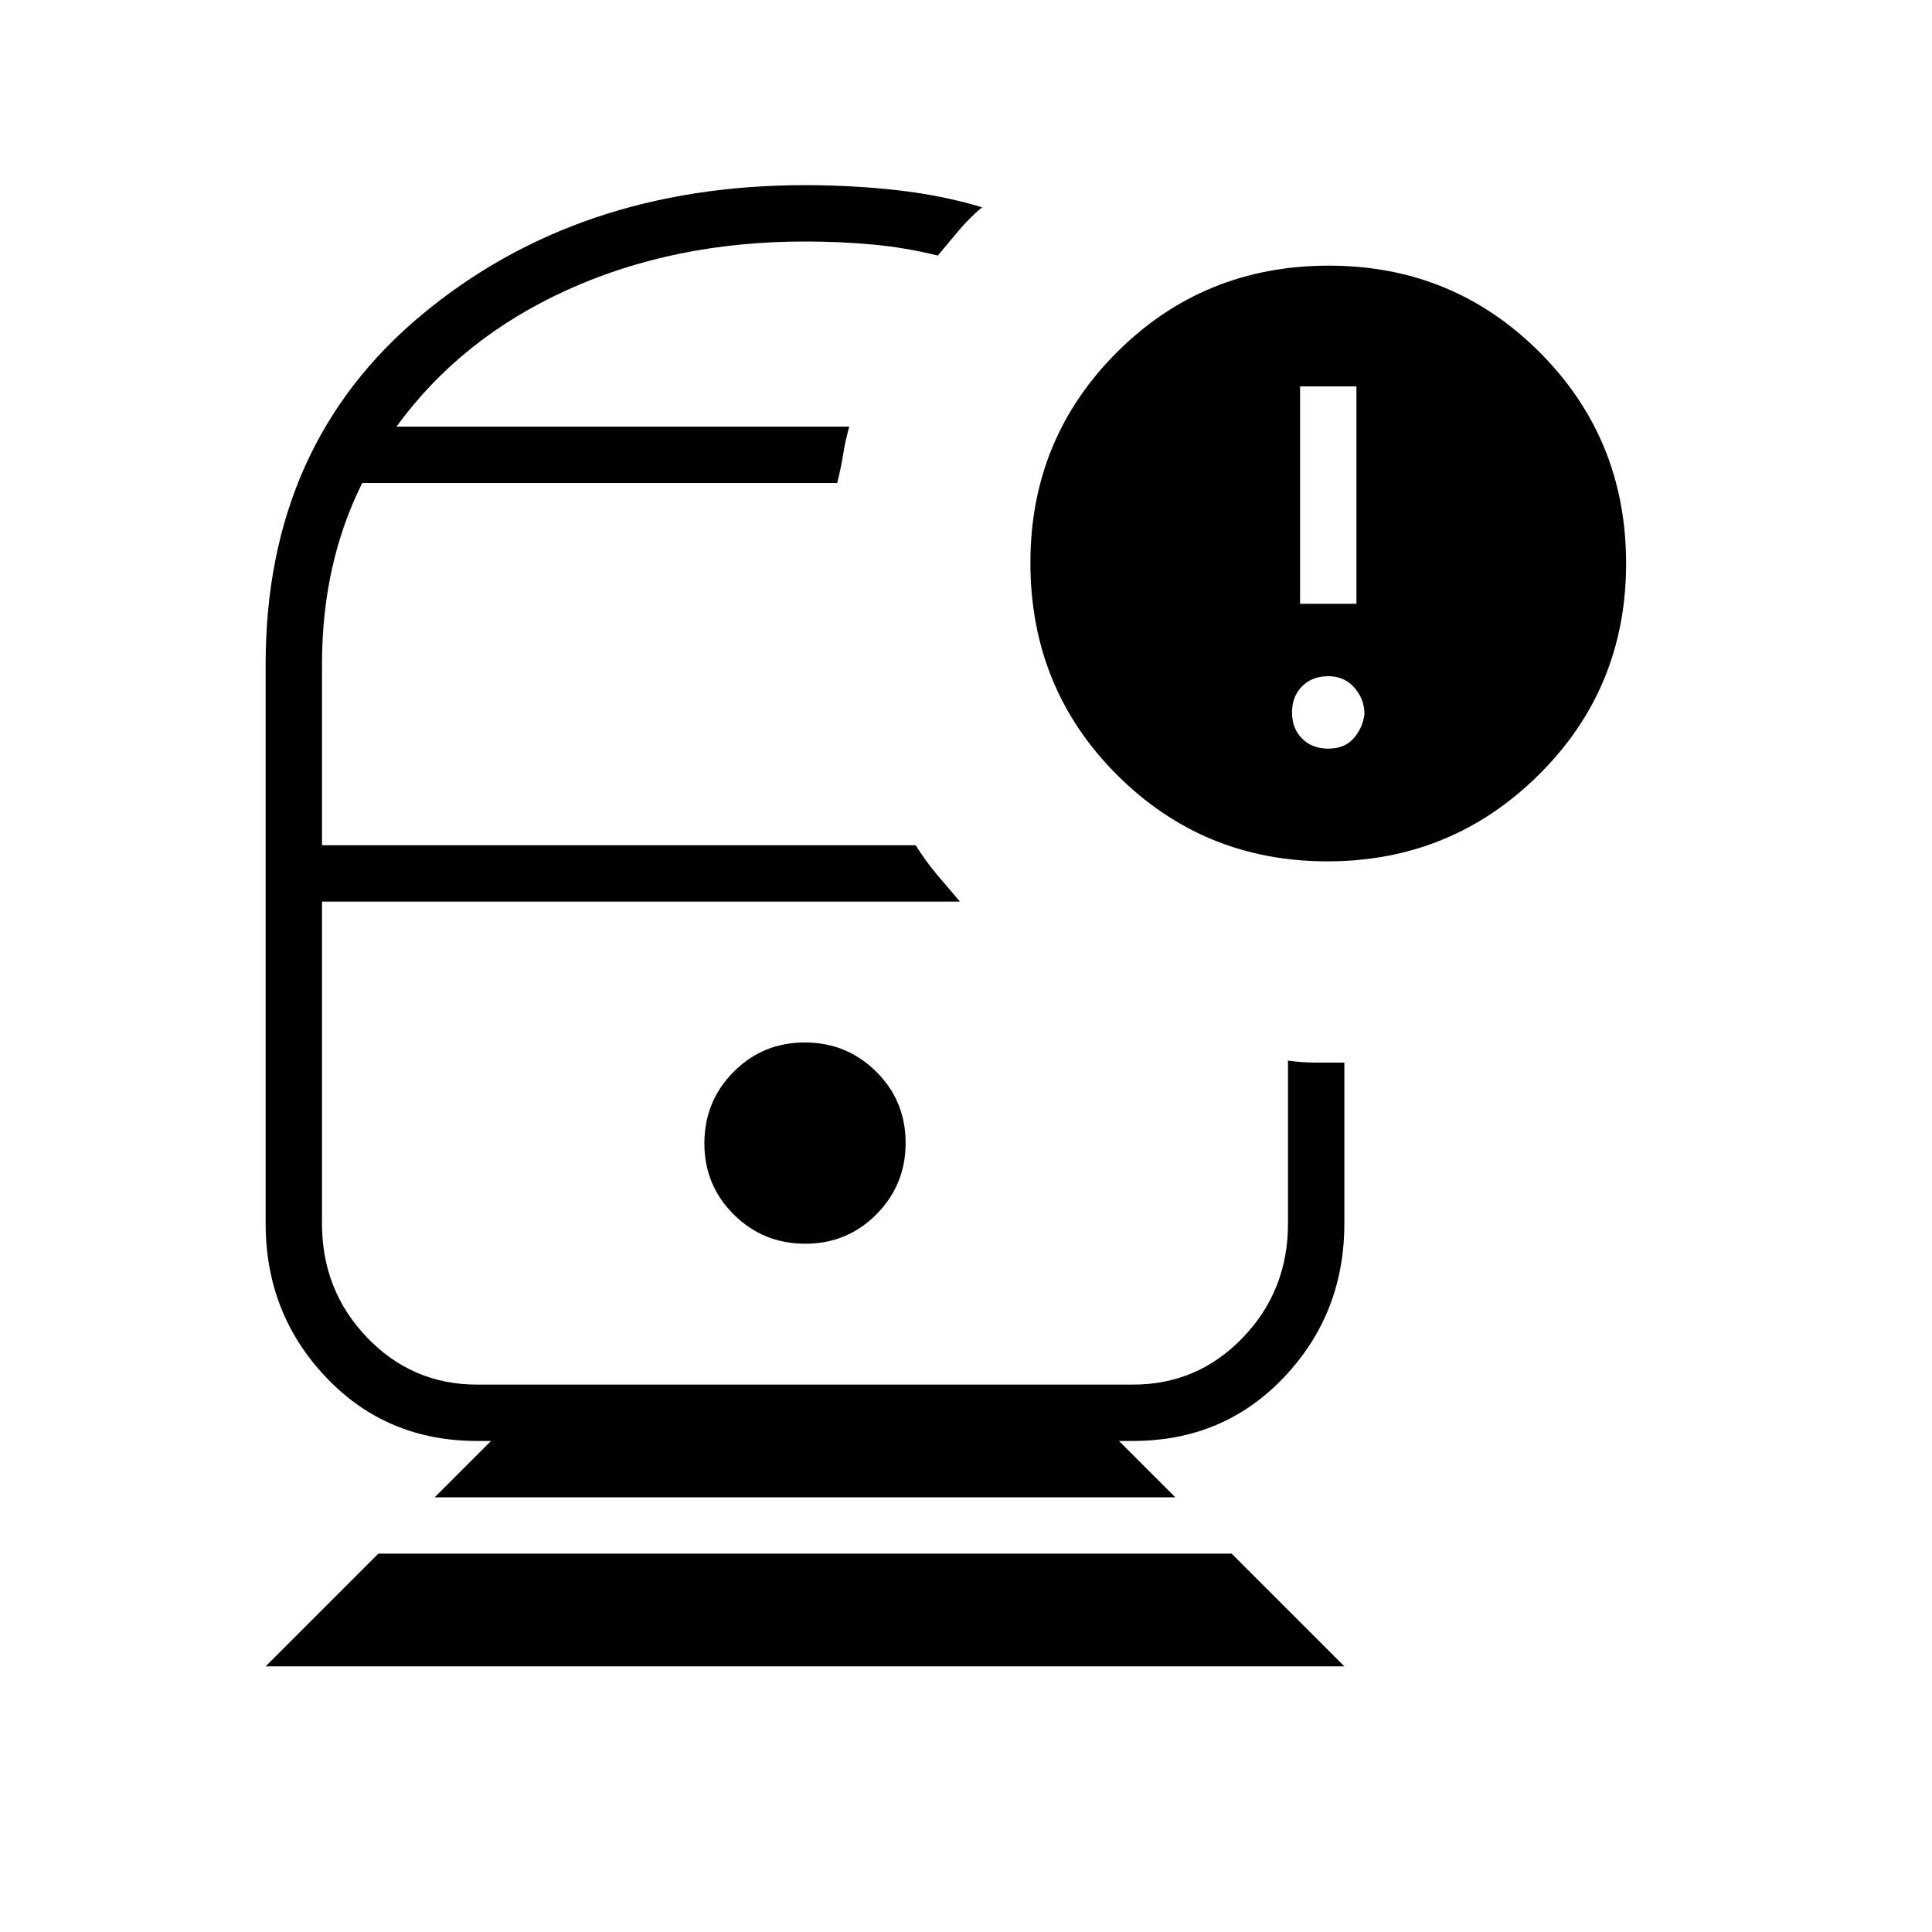 <svg xmlns="http://www.w3.org/2000/svg" height="24" viewBox="0 -960 960 960" width="24"><path d="M400-512Zm0-236ZM132-132l56-56h424l56 56H132Zm84-84 28-28h-7q-45 0-75-31.63T132-352v-278q0-109 77.47-173.5T400-868q23.48 0 45.74 2.5T488-857q-6.33 5.25-11.67 11.62Q471-839 466-833q-16-4-32.43-5.5T400-840q-65 0-118 24t-85 68h225q-2 7-3 13.5t-3 14.5H180q-10 20-15 42.5t-5 47.5v90h295q5 8 10.5 14.5T477-512H160v160q0 33.33 22.46 56.67Q204.92-272 237-272h326q32.08 0 54.54-23.33Q640-318.67 640-352v-81q7 1 14 1h14v80q0 44.74-30 76.37Q608-244 563-244h-7l28 28H216Zm184.12-126q20.88 0 35.38-14.62 14.5-14.62 14.5-35.5 0-20.88-14.62-35.38-14.62-14.5-35.5-14.5-20.88 0-35.38 14.62-14.5 14.62-14.5 35.5 0 20.88 14.62 35.38 14.62 14.5 35.5 14.5Zm259.47-190Q598-532 555-575t-43-105.38Q512-742 555.04-785q43.04-43 105.37-43Q722-828 765-785t43 105q0 62-43.41 105t-105 43ZM646-660h28v-108h-28v108Zm14 72q8 0 12.5-5t5.5-12q0-7.6-5-13.3-5-5.7-13-5.7t-13 5q-5 5-5 13t5 13q5 5 13 5Z"/></svg>